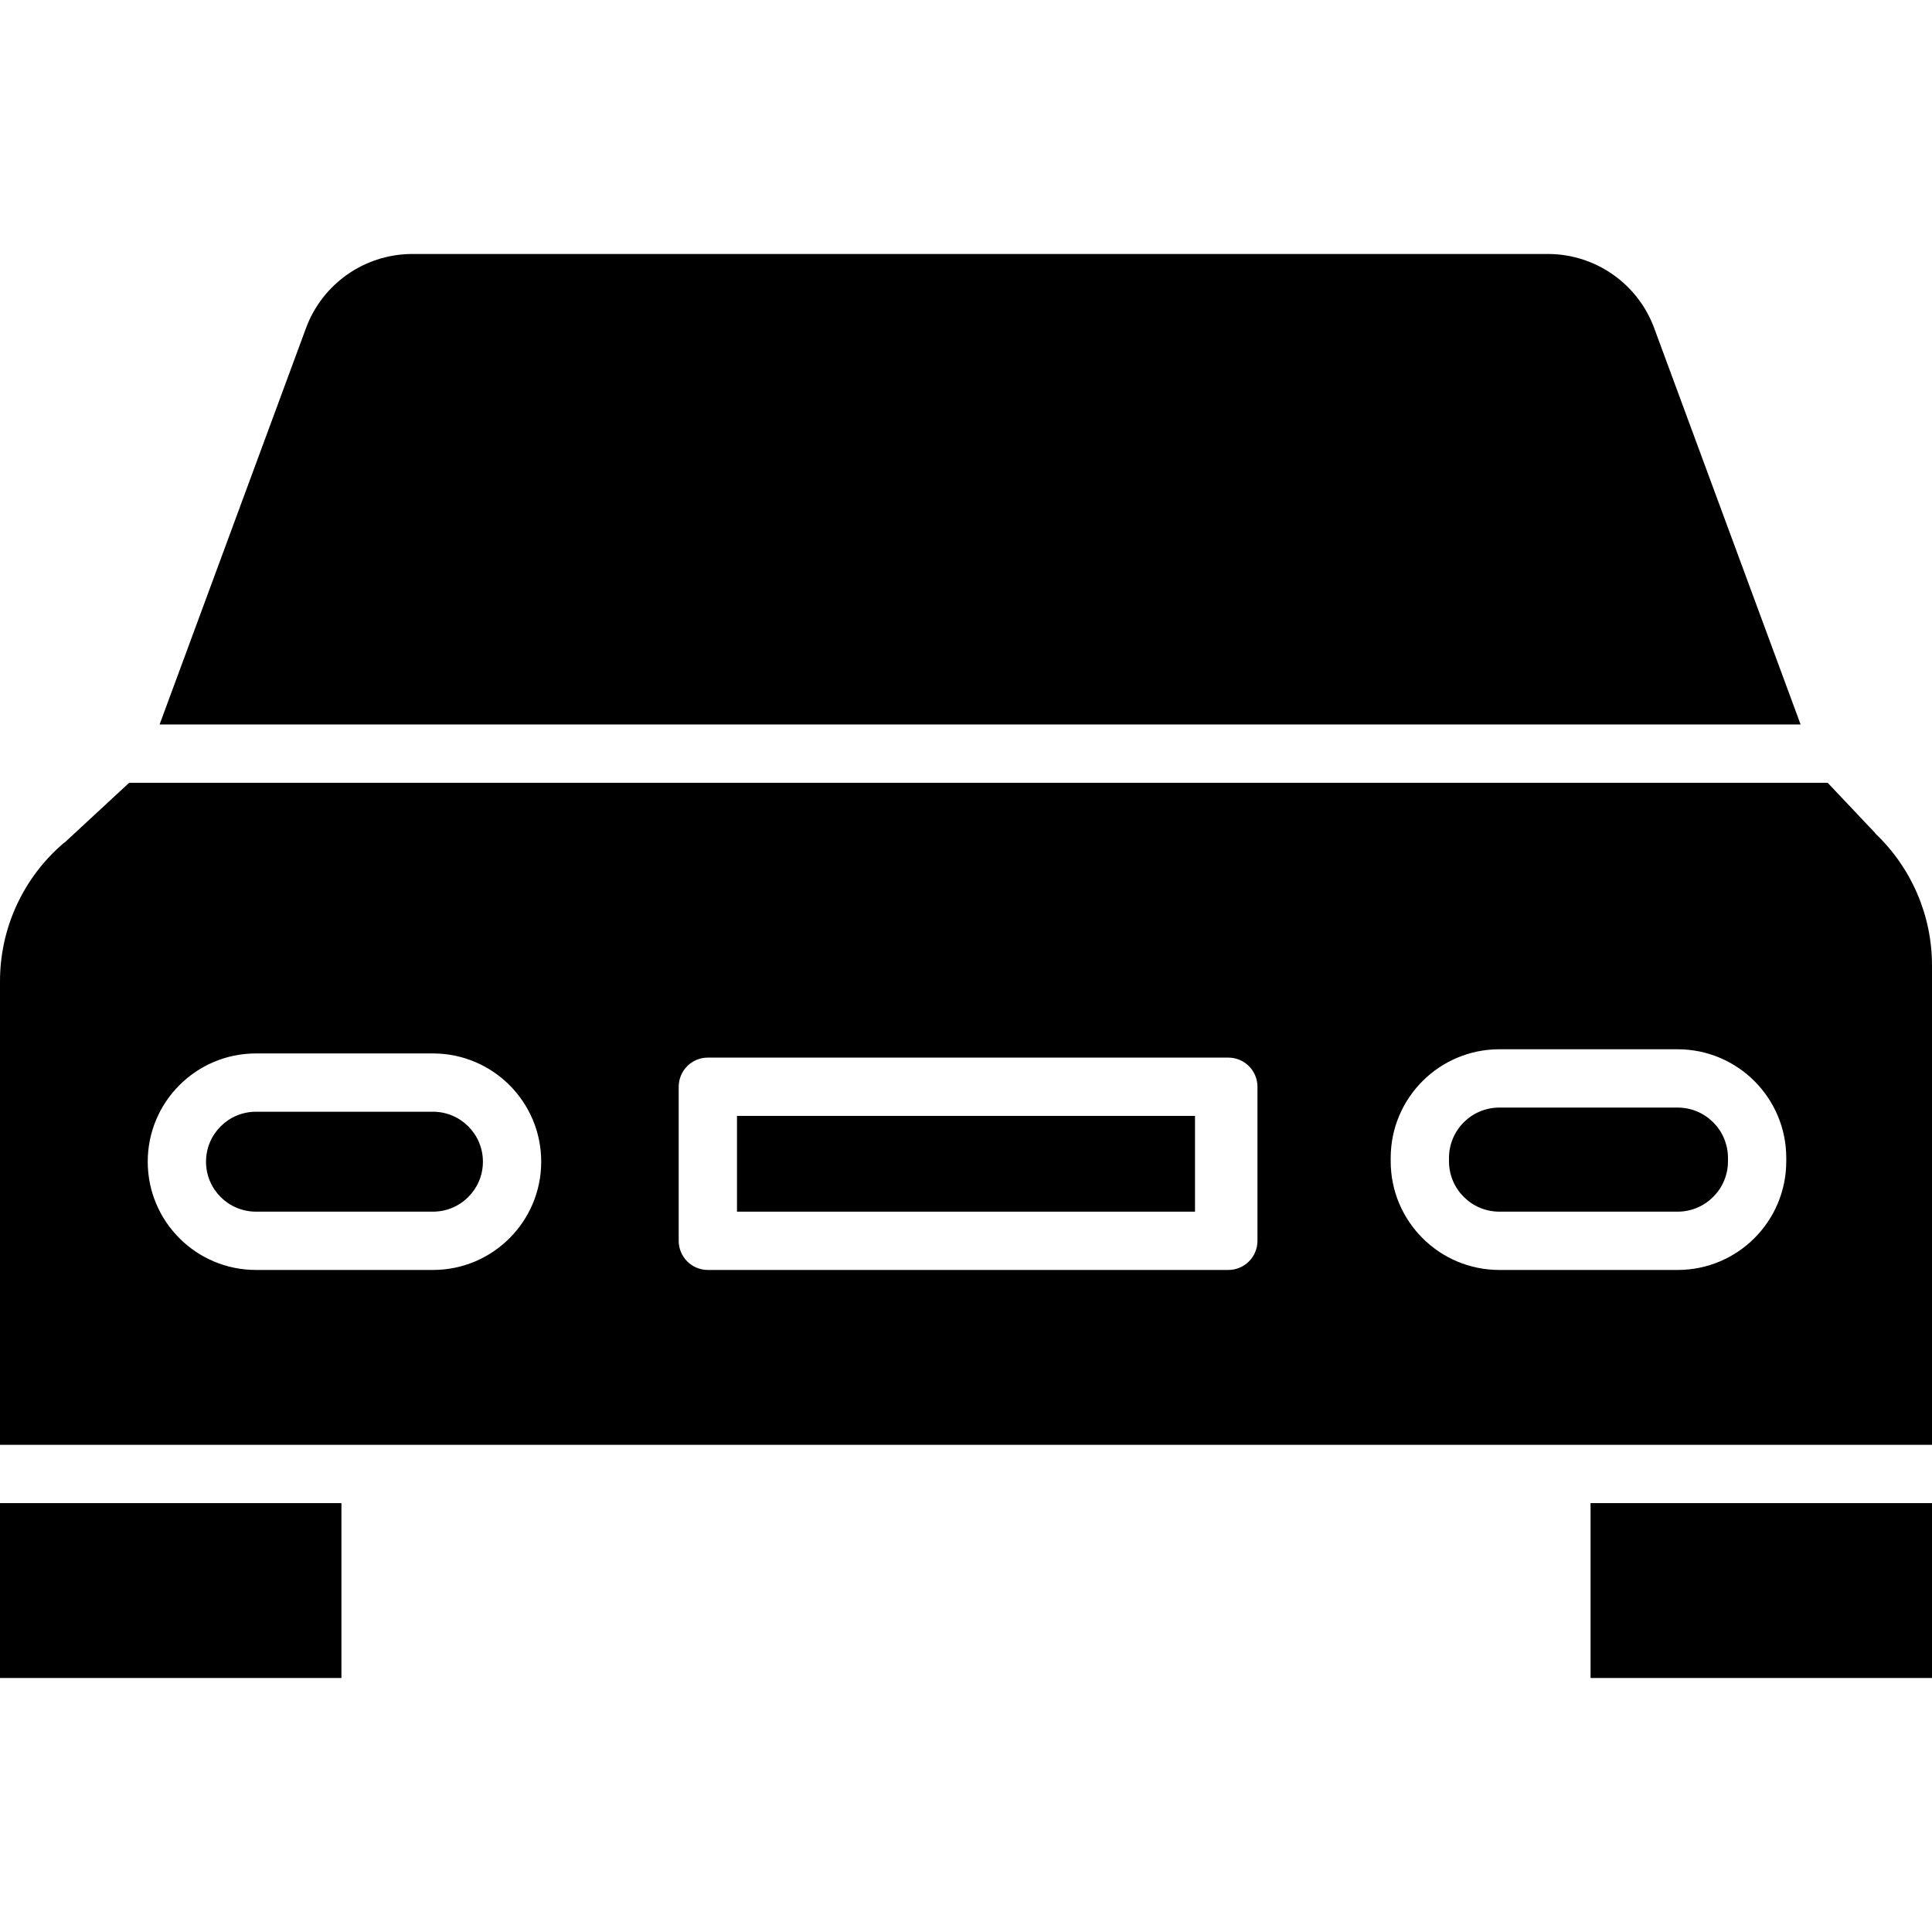 <svg height="464pt" viewBox="0 -61 464.001 464" width="464pt" xmlns="http://www.w3.org/2000/svg"><path d="m177 207h110v23h-110zm0 0"/><path d="m103.98 206h-42.5c-6.629 0-12 5.371-12 12s5.371 12 12 12h42.5c6.625 0 12-5.371 12-12s-5.375-12-12-12zm0 0"/><path d="m382 300h82v42h-82zm0 0"/><path d="m0 300h82v42h-82zm0 0"/><path d="m450.422 139.207c-.105-.102-.059-.133-.16-.238l-11.316-11.969h-407.926l-15.535 14.383c-.078.074-.086.012-.168.078-9.777 8.332-15.379 20.551-15.316 33.395v111.145h464v-115.02c.035-12.008-4.879-23.5-13.578-31.773zm-346.441 104.793h-42.5c-14.359 0-26-11.641-26-26s11.641-26 26-26h42.5c14.359 0 26 11.641 26 26s-11.641 26-26 26zm198.02-7c0 3.867-3.133 7-7 7h-125c-3.867 0-7-3.133-7-7v-37c0-3.867 3.133-7 7-7h125c3.867 0 7 3.133 7 7zm127-19.102c0 14.418-11.684 26.102-26.098 26.102h-42.801c-14.414 0-26.102-11.684-26.102-26.102v-.797c0-14.414 11.688-26.102 26.102-26.102h42.801c14.414 0 26.098 11.688 26.098 26.102zm0 0"/><path d="m360.102 205h42.797c6.684 0 12.102 5.418 12.102 12.102v.797c0 6.684-5.418 12.102-12.102 12.102h-42.797c-6.684 0-12.102-5.418-12.102-12.102v-.797c0-6.684 5.418-12.102 12.102-12.102zm0 0"/><path d="m397.289 17.82c-3.898-10.582-13.914-17.668-25.188-17.82h-273.43c-11.273.156-21.289 7.238-25.188 17.82l-35.156 95.18h394.121zm0 0"/></svg>
